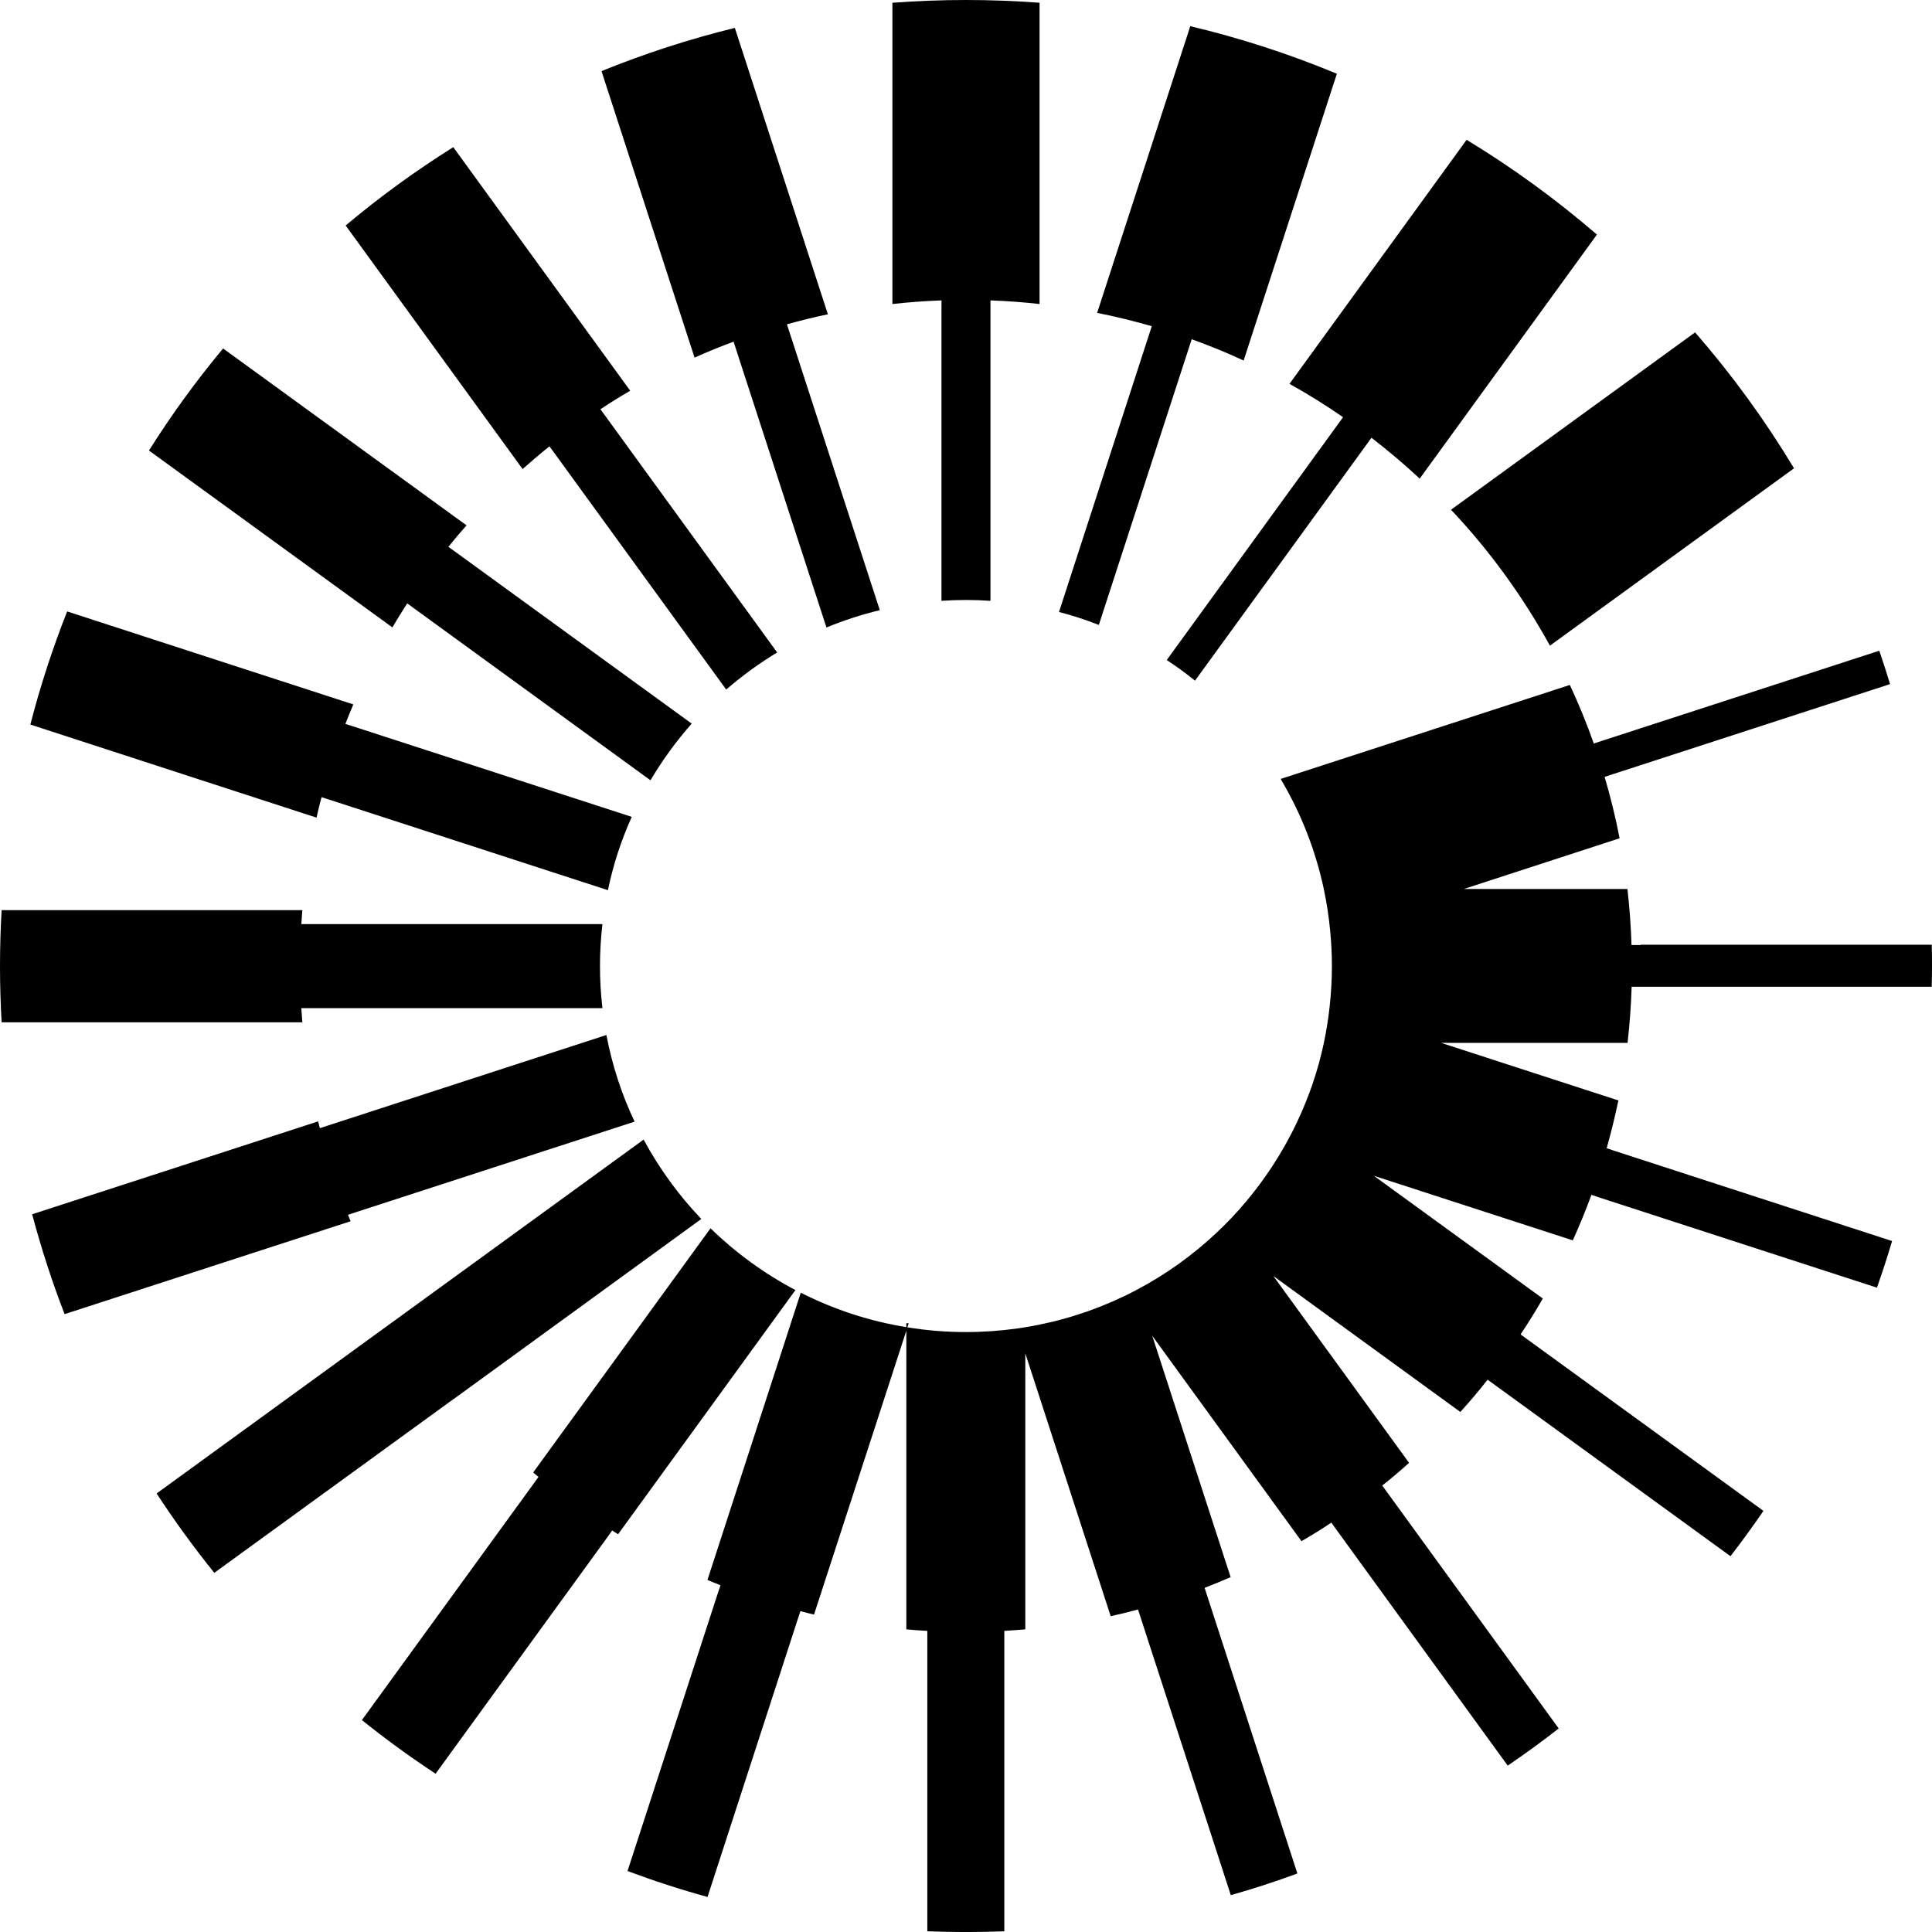 <svg fill="none" height="110" viewBox="0 0 110 110" width="110" xmlns="http://www.w3.org/2000/svg"><path clip-rule="evenodd" d="m53.603 17.578v16.631c.463-.032.926-.049 1.395-.049.468 0 .931.016 1.395.049v-17.105c.942.032 1.868.102 2.795.205v-17.153c-1.384-.102-2.778-.156-4.189-.156-1.411 0-2.805.054-4.189.156v17.153c.921-.102 1.852-.172 2.795-.205v.469zm-11.835 1.874.145.452 5.142 15.823c.975-.404 1.992-.733 3.037-.986l-5.142-15.828-.145-.447c.77-.215 1.545-.409 2.332-.571l-5.298-16.307c-2.606.641-5.142 1.465-7.592 2.461l5.298 16.313c.727-.329 1.47-.63 2.224-.91zm-10.484 5.962.269.366 9.794 13.48c.905-.781 1.874-1.492 2.902-2.111l-9.794-13.48-.269-.366c.555-.372 1.115-.722 1.696-1.056l-10.074-13.868c-2.148 1.346-4.195 2.838-6.128 4.459l10.074 13.868c.501-.442 1.007-.878 1.529-1.292zm-7.737 9.204-.361-.264-.005.005c-.291.447-.571.905-.84 1.363l-13.86-10.071c1.276-2.03 2.692-3.975 4.221-5.811l13.86 10.071c-.355.399-.7.808-1.034 1.223l.361.259 13.494 9.807c-.878.991-1.664 2.073-2.348 3.226zm-5.239 10.771.425.135 15.879 5.159c.301-1.454.759-2.849 1.357-4.174l-15.884-5.159-.42-.135c.145-.372.296-.743.452-1.109l-16.294-5.294c-.824 2.09-1.529 4.238-2.095 6.441l16.293 5.299c.086-.393.183-.776.285-1.163zm15.992 12.01h-17.144v.011c.016.269.038.533.059.797h-17.123c-.059-1.061-.092-2.116-.092-3.194 0-1.077.032-2.138.092-3.194h17.123v0c-.022.264-.043.528-.059.797h17.144c-.092.781-.14 1.583-.14 2.391 0 .808.048 1.605.14 2.391zm-14.097 11.638-.391.129c.048.122.096.245.149.367l-16.283 5.289c-.716-1.847-1.33-3.743-1.847-5.687l16.283-5.289.097.388.393-.129 15.922-5.176c.329 1.729.872 3.388 1.605 4.933zm6.165 10.227-.318.232-.49.35-13.359 9.705c-1.169-1.449-2.262-2.957-3.285-4.519l13.364-9.71.479-.345.323-.237 13.563-9.856c.894 1.653 1.998 3.172 3.285 4.519zm61.879-42.503 13.897-10.098c-1.653-2.747-3.538-5.332-5.632-7.739l-13.897 10.098c2.192 2.321 4.081 4.922 5.632 7.739zm-11.778-13.008-.283.39-9.757 13.437c.56.361 1.093.759 1.61 1.174l9.762-13.437.285-.393c.953.733 1.868 1.508 2.746 2.327l10.091-13.895c-2.315-1.993-4.792-3.802-7.42-5.396l-10.085 13.895c1.049.581 2.066 1.216 3.05 1.899zm-13.906 11.828c-.738-.291-1.497-.539-2.272-.738h.005l5.131-15.807.151-.463c-1.023-.296-2.057-.549-3.112-.759l5.304-16.324c2.875.684 5.665 1.594 8.346 2.709l-5.309 16.329c-.964-.452-1.949-.851-2.956-1.212l-.151.463zm-22.109 34.354-10.096 13.9c.018.015.035.03.052.045.015.013.031.027.046.04l0.0 0c.067.059.134.117.203.168l-.345.479-9.708 13.367c1.346 1.083 2.746 2.101 4.195 3.054l9.714-13.373.339-.474c.038.023.075.047.113.071l0.0 0c.075.048.151.096.226.139l10.096-13.9c-1.777-.937-3.408-2.127-4.835-3.517zm52.44-16.13h.517l.005-.016h16.568c.016.399.016.797.016 1.196s-.005.797-.016 1.196h-17.085c-.032 1.077-.113 2.143-.232 3.194h-10.618l10.096 3.28c-.194.916-.415 1.826-.668 2.72l.485.162 15.766 5.122c-.264.894-.555 1.783-.862 2.655l-15.771-5.122-.485-.162c-.323.878-.678 1.745-1.061 2.591l-11.329-3.678 9.622 6.99c-.399.695-.824 1.379-1.265 2.041l.425.312 13.402 9.737c-.603.878-1.228 1.74-1.879 2.58l-13.397-9.737-.431-.312c-.495.63-1.012 1.244-1.551 1.837l-10.651-7.745 7.732 10.642c-.495.447-1.007.883-1.529 1.292l.318.436 9.73 13.394c-.942.738-1.911 1.443-2.902 2.117l-9.73-13.399-.312-.436c-.555.372-1.125.722-1.702 1.056l-8.497-11.697 4.464 13.744c-.49.215-.98.415-1.481.609l.167.517 5.115 15.747c-1.244.458-2.509.873-3.791 1.234l-5.115-15.748-.167-.517c-.517.14-1.034.269-1.556.382l-4.862-14.966v15.715c-.393.032-.792.065-1.195.086v17.105c-.722.027-1.459.043-2.192.043s-1.465-.016-2.192-.043v-17.105c-.404-.016-.802-.049-1.195-.086v-17.002l-5.255 16.162c-.086-.022-.173-.043-.26-.064-.173-.042-.347-.084-.516-.13l-.178.539-5.11 15.731c-1.551-.425-3.069-.921-4.555-1.476l5.115-15.736.178-.533c-.248-.097-.495-.199-.743-.302l5.314-16.356c1.858.942 3.877 1.616 6.009 1.96v-.221h.135l-.075.232c1.088.178 2.202.269 3.333.269.996 0 1.971-.07 2.929-.205.156-.021.307-.043.463-.07 1.971-.323 3.85-.921 5.595-1.756.259-.124.522-.253.775-.393 1.621-.856 3.112-1.928 4.442-3.167.312-.291.614-.587.91-.899 1.158-1.222 2.17-2.585 3.01-4.061.275-.485.533-.98.77-1.492.657-1.395 1.158-2.87 1.486-4.416.14-.673.253-1.363.329-2.063.086-.765.129-1.54.129-2.327 0-.662-.032-1.325-.097-1.976-.075-.813-.199-1.621-.366-2.407-.474-2.224-1.303-4.309-2.423-6.204l-.021-.059 16.455-5.348c.506 1.088.964 2.197 1.362 3.334l.479-.156 15.777-5.127c.215.63.42 1.26.614 1.901l-15.777 5.127-.474.156c.334 1.147.625 2.31.851 3.495l-8.868 2.887h9.315c.118 1.05.199 2.117.232 3.194z" fill="#000" fill-rule="evenodd"/></svg>